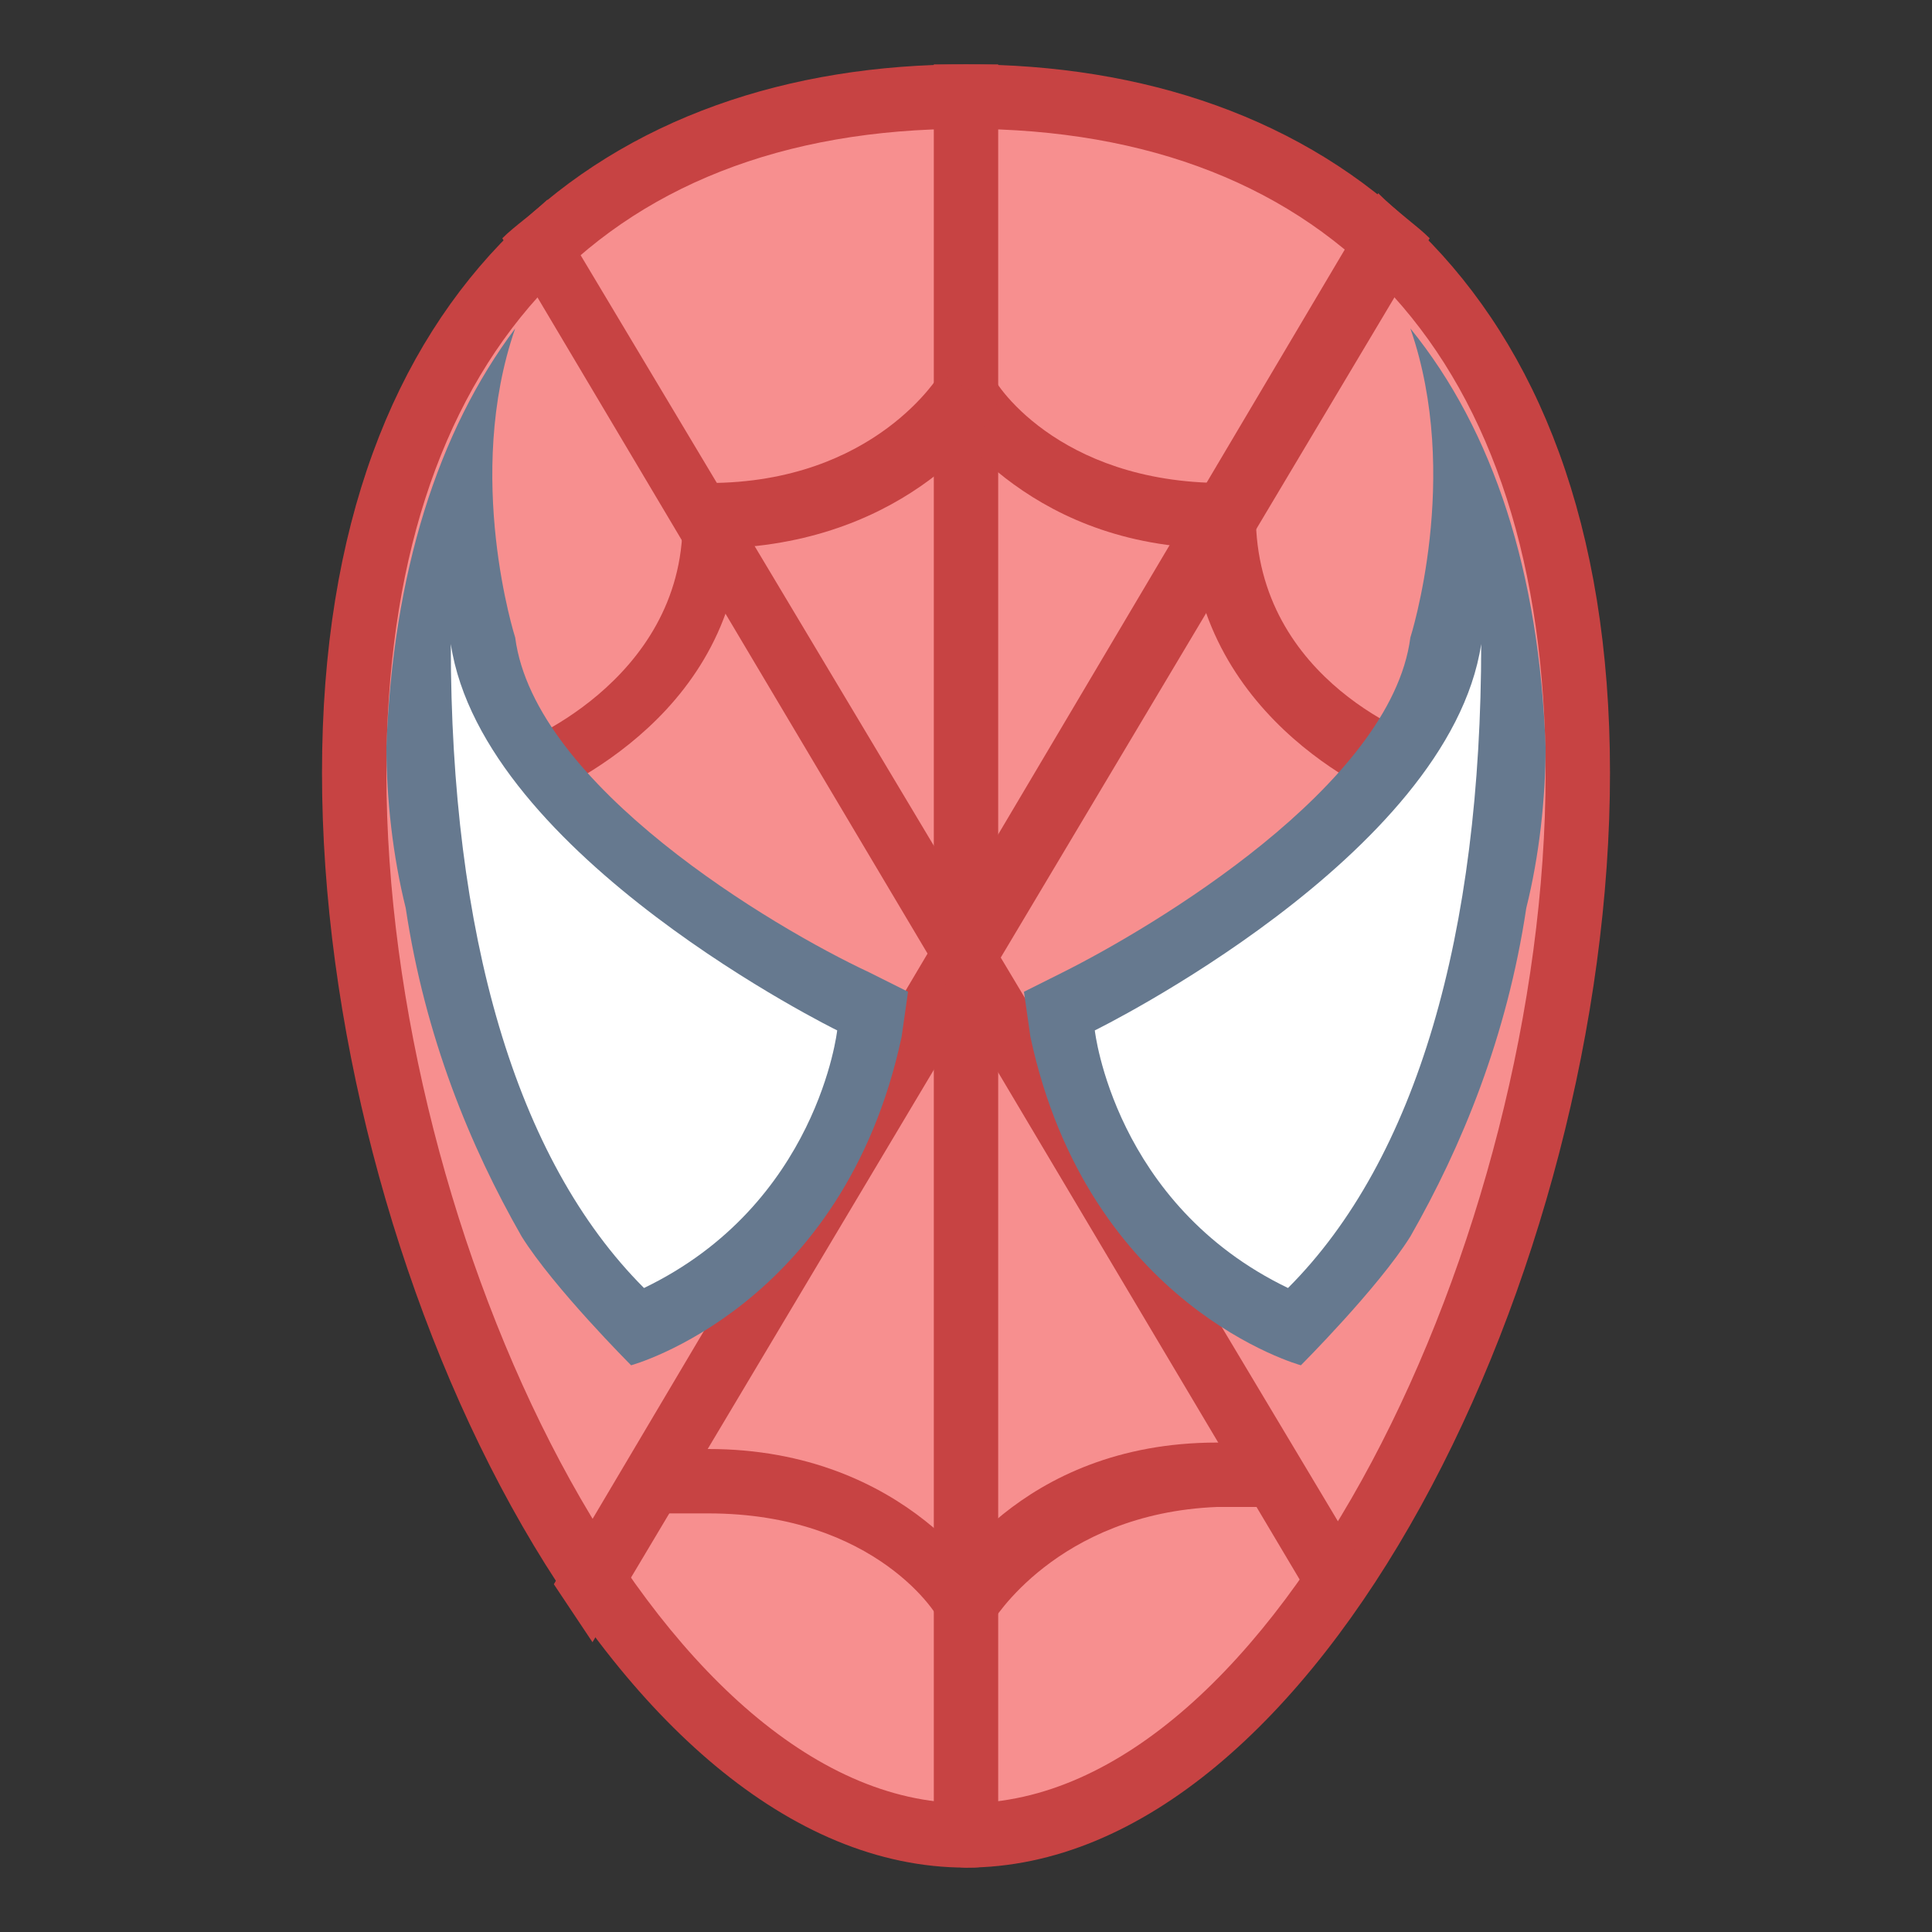 <svg xmlns="http://www.w3.org/2000/svg"  viewBox="0 0 30 30" width="240px" height="240px"><rect x="0" y="0" width="30" height="30" fill="#333333" stroke="none"/><path fill="#f78f8f" d="M15,28.5c-5.3,0-9.5-9-9.5-16.5C5.5,5.3,9,1.5,15,1.5s9.5,3.8,9.5,10.5C24.5,19.5,20.3,28.5,15,28.5 z"/><path fill="#c74343" d="M15,2c5.7,0,9,3.6,9,10c0,7.2-4.2,16-9,16s-9-8.8-9-16C6,5.6,9.3,2,15,2 M15,1C9.5,1,5,4.3,5,12 s4.5,17,10,17s10-9.3,10-17S20.5,1,15,1L15,1z"/><path fill="#c74343" d="M14.5,1v27.9c0.2,0,0.3,0.1,0.5,0.1s0.3,0,0.5-0.1V1c-0.2,0-0.3,0-0.5,0S14.7,1,14.5,1z"/><path fill="#c74343" d="M21.4,3L8.6,24.6c0.2,0.3,0.4,0.6,0.6,0.9L22.2,3.7C22,3.5,21.7,3.3,21.4,3z"/><path fill="#c74343" d="M7.8 3.7l12.9 21.7c.2-.3.4-.6.6-.9L8.5 3.1C8.3 3.3 8 3.5 7.8 3.7zM21.8 12.5c-.1 0-3-1.1-3.3-4-2.8-.2-3.9-2.2-4-2.2l.9-.5c0 .1 1 1.7 3.6 1.7h.5V8c0 2.6 2.6 3.5 2.7 3.5L21.8 12.5z"/><path fill="#c74343" d="M8.2 12.5l-.3-.9c.1 0 2.7-1 2.7-3.5V7.5H11c2.6 0 3.6-1.7 3.6-1.7l.9.5c0 .1-1.2 2-4 2.2C11.2 11.4 8.3 12.4 8.2 12.5zM15.4 25.2l-.9-.5c.1-.1 1.3-2.3 4.4-2.3h1v1h-1C16.4 23.5 15.4 25.2 15.4 25.2z"/><path fill="#c74343" d="M14.6,25.2c0-0.1-1-1.7-3.6-1.7h-1v-1h1c3.1,0,4.4,2.2,4.4,2.3L14.6,25.2z"/><path fill="#66798f" d="M6 11.6c0 .8.1 1.7.3 2.5.3 2 1 3.7 1.8 5.1.5.8 1.7 2 1.7 2l0 0c0 0 3.3-.9 4.2-5.1l.1-.7-.6-.3C12 14.4 8.3 12.2 8 9.9c0 0-.8-2.5 0-4.8C6.8 6.7 6.1 8.9 6 11.6zM24 11.6c0 .8-.1 1.7-.3 2.5-.3 2-1 3.7-1.8 5.1-.5.8-1.7 2-1.7 2l0 0c0 0-3.3-.9-4.2-5.1l-.1-.7.6-.3c1.4-.7 5.1-2.9 5.4-5.2 0 0 .8-2.5 0-4.8C23.2 6.7 23.9 8.9 24 11.6z"/><path fill="#fff" d="M10 20c-2-2-3-5.5-3-10 .5 3.3 6 6 6 6S12.7 18.7 10 20zM17 16c0 0 5.5-2.7 6-6 0 4.5-1 8-3 10C17.3 18.7 17 16 17 16z"/></svg>